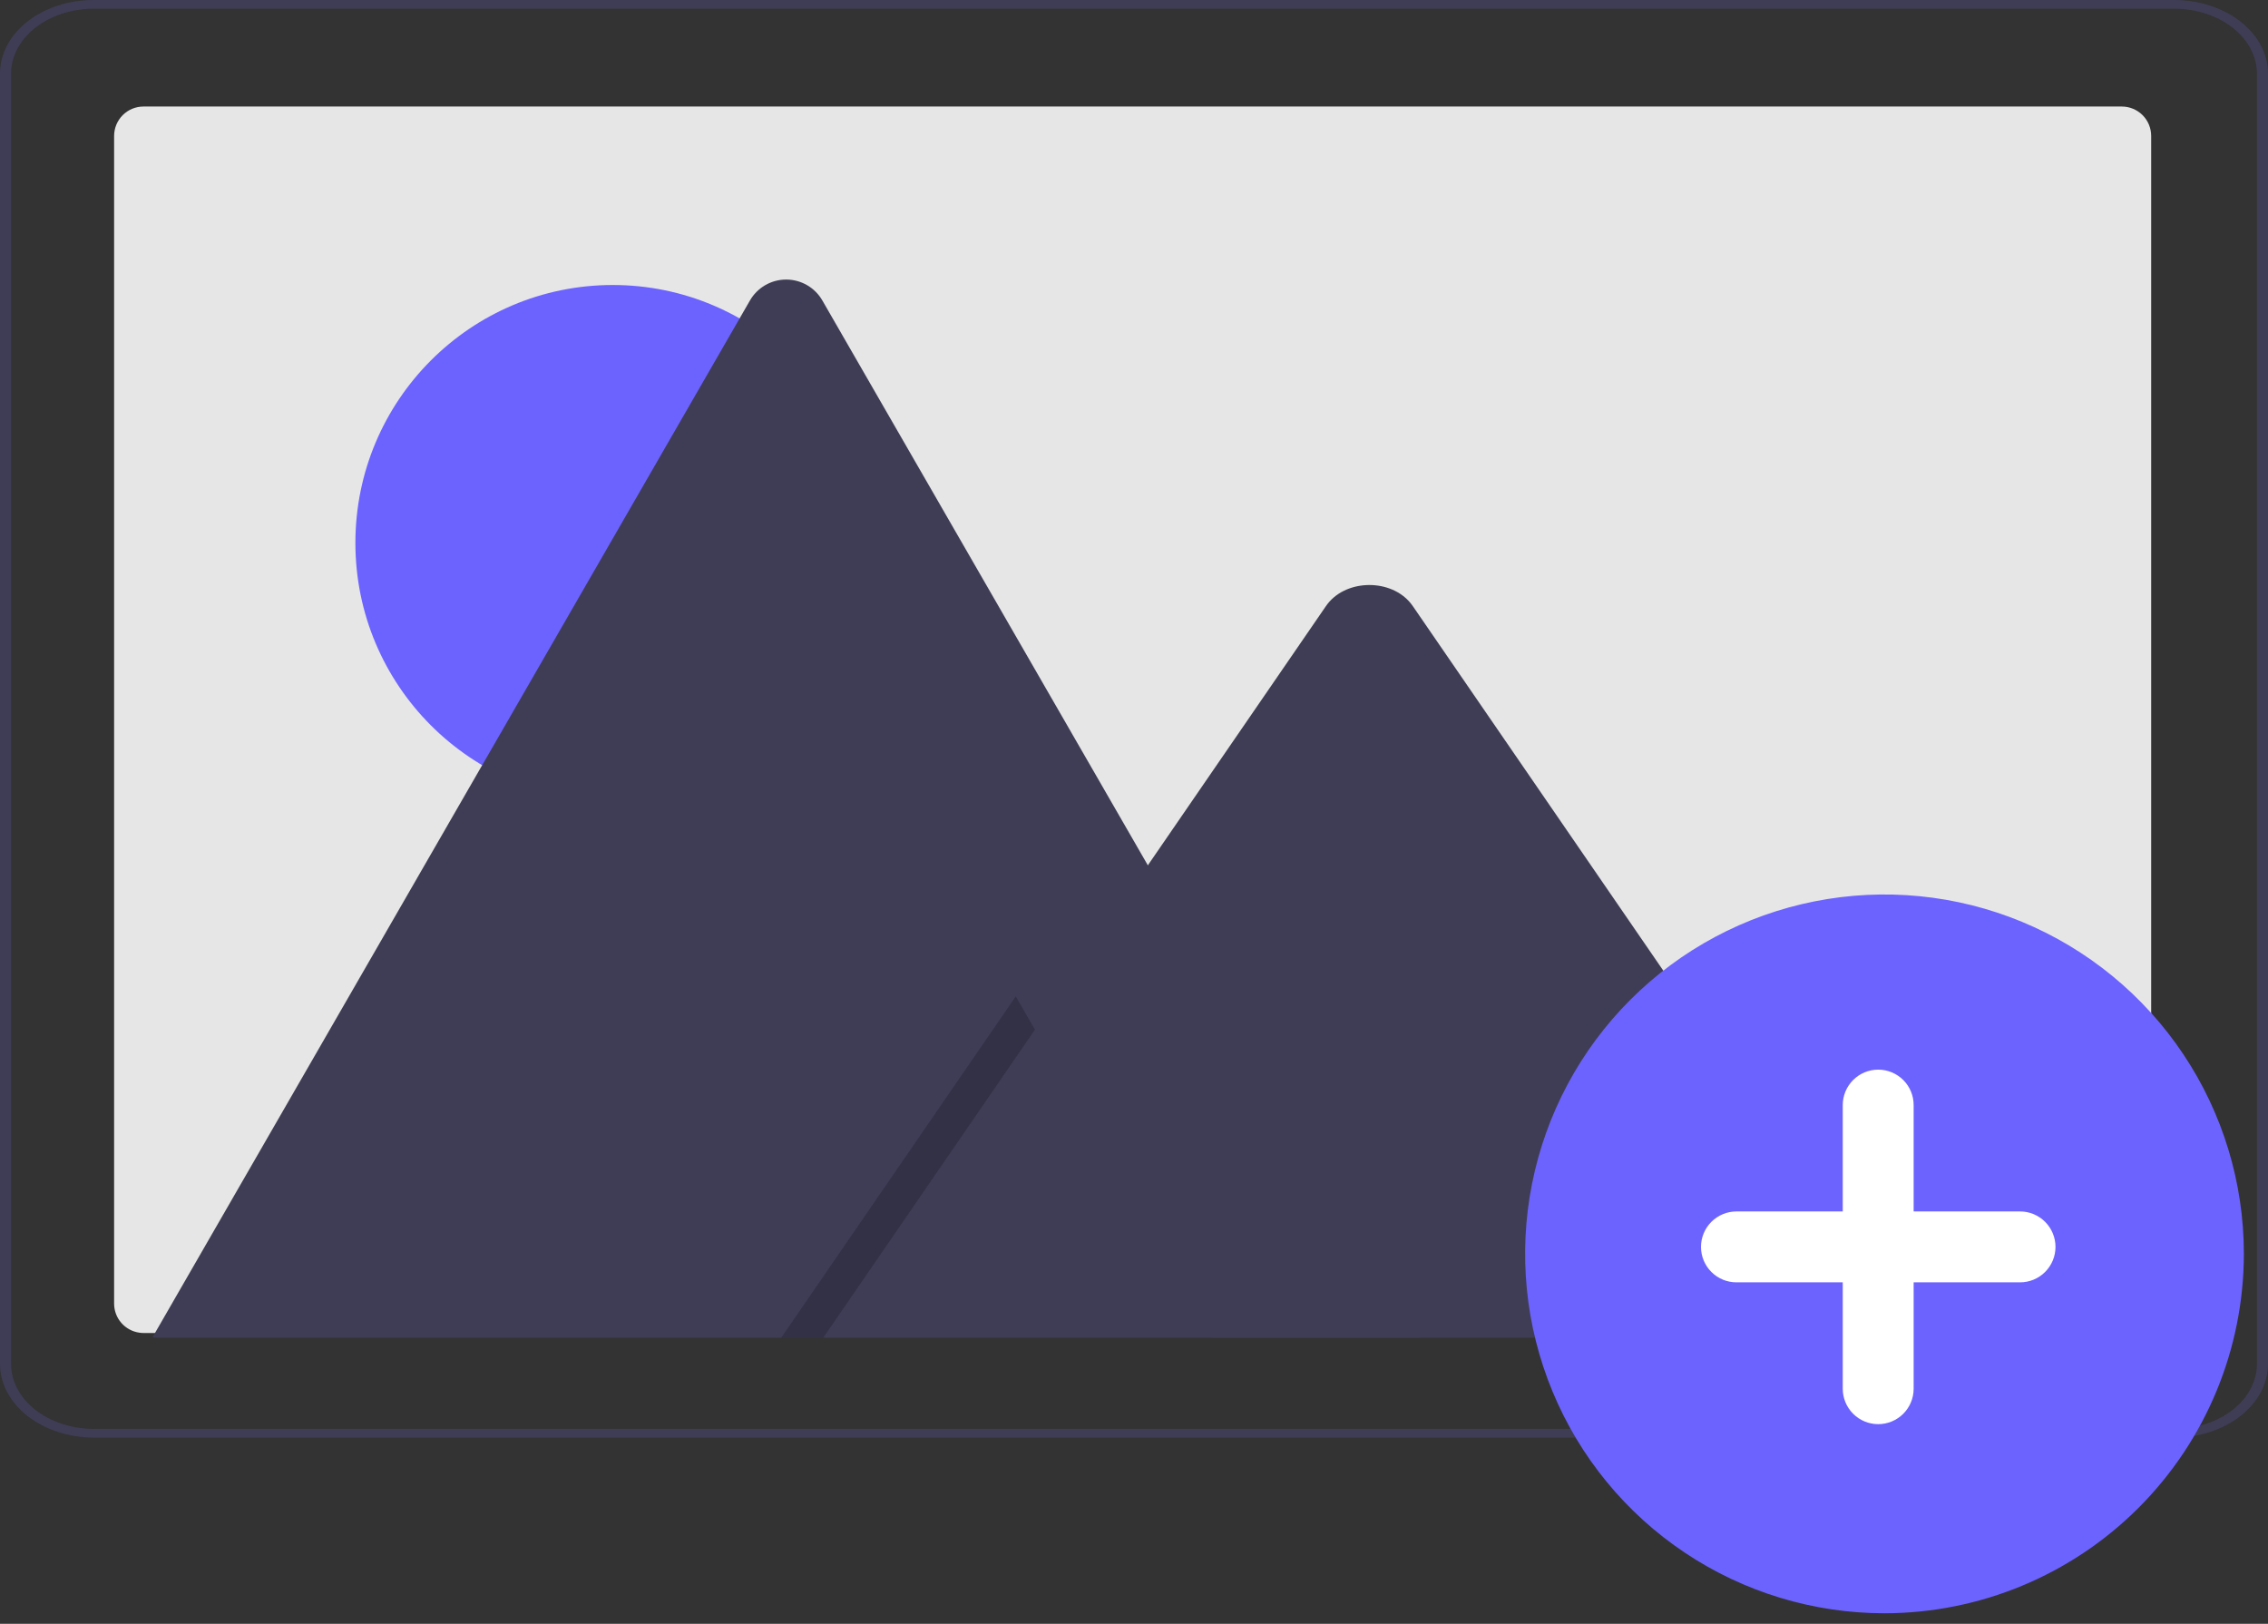 <svg width="176" height="126" viewBox="0 0 176 126" fill="none" xmlns="http://www.w3.org/2000/svg">
<rect x="0" y="0" width="176" height="126" fill="#333333" stroke="none"/>
<path d="M166.934 10.549V101.154C166.934 101.453 166.876 101.75 166.761 102.027C166.647 102.303 166.479 102.555 166.268 102.766C166.057 102.978 165.806 103.146 165.53 103.261C165.254 103.376 164.958 103.435 164.659 103.435H11.132C11.023 103.436 10.914 103.427 10.806 103.409C10.264 103.331 9.769 103.06 9.411 102.646C9.052 102.232 8.855 101.702 8.855 101.154V10.549C8.855 9.944 9.095 9.364 9.521 8.936C9.948 8.508 10.527 8.268 11.131 8.267H164.657C164.956 8.267 165.252 8.326 165.528 8.441C165.805 8.555 166.056 8.723 166.267 8.935C166.478 9.146 166.646 9.398 166.761 9.674C166.875 9.951 166.934 10.248 166.934 10.547V10.549Z" fill="#E6E6E6"/>
<path d="M47.555 62.14C58.587 62.14 67.531 53.18 67.531 42.127C67.531 31.075 58.587 22.115 47.555 22.115C36.523 22.115 27.579 31.075 27.579 42.127C27.579 53.18 36.523 62.14 47.555 62.14Z" fill="#6C63FF"/>
<path d="M110.196 103.798H12.202C12.079 103.8 11.956 103.79 11.835 103.769L58.182 23.342C58.465 22.841 58.876 22.424 59.372 22.134C59.868 21.844 60.432 21.692 61.007 21.692C61.581 21.692 62.145 21.844 62.642 22.134C63.138 22.424 63.548 22.841 63.831 23.342L94.936 77.315L96.426 79.897L110.196 103.798Z" fill="#3F3D56"/>
<path opacity="0.2" d="M94.084 103.798H60.626L77.05 79.897L78.233 78.176L78.823 77.314L80.314 79.897L94.084 103.798Z" fill="black"/>
<path d="M148.646 103.798H63.889L80.313 79.897L81.495 78.176L102.897 47.028C104.3 44.987 107.676 44.86 109.326 46.643C109.436 46.765 109.539 46.894 109.634 47.028L148.646 103.798Z" fill="#3F3D56"/>
<path d="M175.572 3.78C175.063 2.674 174.132 1.718 172.906 1.042C171.68 0.365 170.219 0.002 168.72 4.22456e-07H7.28C6.324 -0 5.377 0.147 4.494 0.434C3.61 0.721 2.807 1.142 2.131 1.672C1.455 2.203 0.919 2.833 0.553 3.526C0.188 4.219 -0 4.962 5.38411e-07 5.712V105.837C0.003 107.352 0.771 108.803 2.135 109.874C3.5 110.945 5.35 111.547 7.28 111.549H168.72C170.65 111.547 172.5 110.945 173.865 109.874C175.229 108.803 175.997 107.352 176 105.837V5.712C176.001 5.053 175.856 4.399 175.572 3.78ZM175.144 105.837C175.141 107.174 174.464 108.455 173.26 109.399C172.056 110.344 170.423 110.876 168.72 110.877H7.28C5.577 110.876 3.944 110.344 2.74 109.399C1.536 108.455 0.858 107.174 0.856 105.837V5.712C0.858 4.376 1.536 3.095 2.74 2.15C3.944 1.205 5.577 0.674 7.28 0.672H168.72C170.423 0.674 172.056 1.205 173.26 2.15C174.464 3.095 175.141 4.376 175.144 5.712V105.837Z" fill="#3F3D56"/>
<path d="M146.239 125.183C140.724 125.183 135.332 123.548 130.746 120.483C126.16 117.419 122.586 113.064 120.475 107.968C118.364 102.872 117.812 97.265 118.888 91.855C119.964 86.446 122.62 81.477 126.52 77.576C130.42 73.676 135.389 71.02 140.799 69.944C146.208 68.868 151.816 69.421 156.911 71.531C162.007 73.642 166.363 77.216 169.427 81.802C172.491 86.388 174.127 91.78 174.127 97.296C174.118 104.689 171.178 111.778 165.949 117.006C160.721 122.234 153.633 125.175 146.239 125.183Z" fill="#6C63FF"/>
<path d="M156.755 94.004H148.502V85.751C148.502 85.021 148.212 84.322 147.697 83.806C147.181 83.29 146.481 83 145.751 83C145.022 83 144.322 83.29 143.806 83.806C143.29 84.322 143 85.021 143 85.751V94.004H134.748C134.019 94.005 133.32 94.295 132.805 94.811C132.289 95.326 132 96.026 132 96.755C132 97.484 132.289 98.183 132.805 98.699C133.32 99.214 134.019 99.505 134.748 99.505H143V107.758C143 108.488 143.29 109.188 143.806 109.703C144.322 110.219 145.022 110.509 145.751 110.509C146.481 110.509 147.181 110.219 147.697 109.703C148.212 109.188 148.502 108.488 148.502 107.758V99.505H156.755C157.116 99.506 157.475 99.435 157.809 99.297C158.143 99.159 158.446 98.956 158.702 98.701C158.958 98.445 159.161 98.142 159.299 97.808C159.438 97.474 159.509 97.116 159.509 96.755C159.509 96.393 159.438 96.035 159.299 95.701C159.161 95.367 158.958 95.064 158.702 94.808C158.446 94.553 158.143 94.35 157.809 94.212C157.475 94.074 157.116 94.003 156.755 94.004Z" fill="white"/>
</svg>
